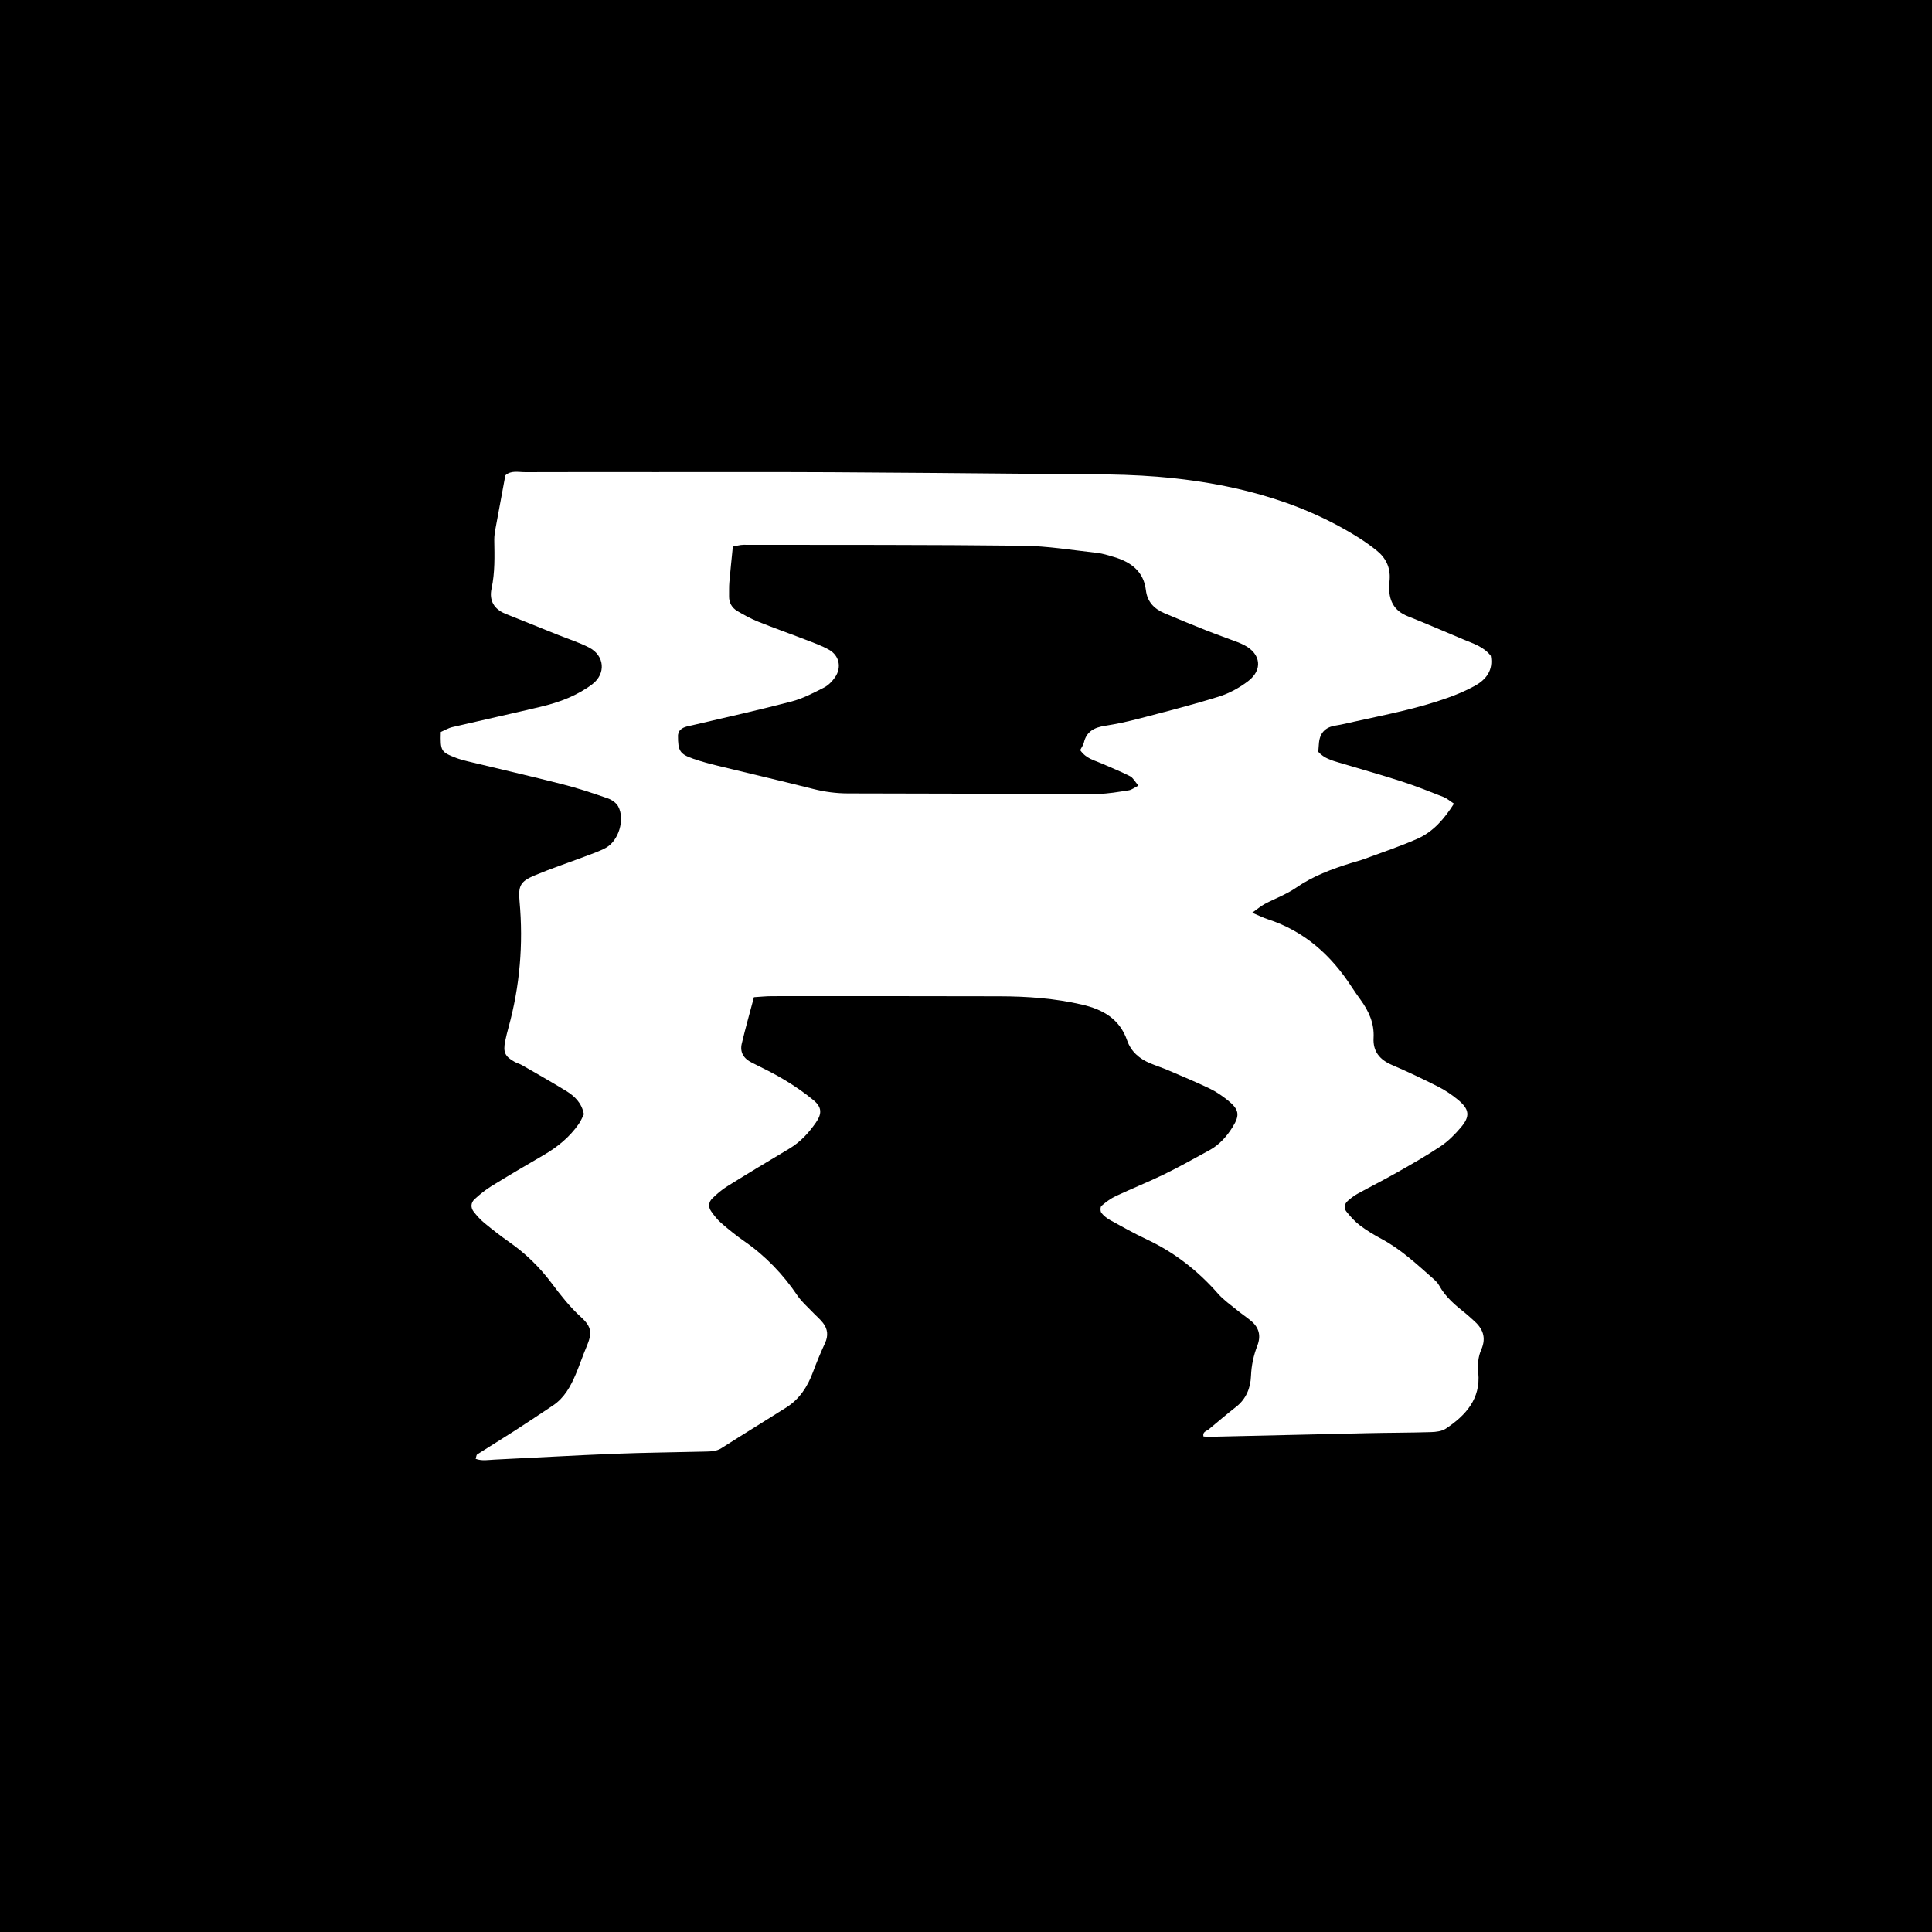 <?xml version="1.0" encoding="utf-8"?>
<!-- Generator: Adobe Illustrator 16.0.0, SVG Export Plug-In . SVG Version: 6.00 Build 0)  -->
<!DOCTYPE svg PUBLIC "-//W3C//DTD SVG 1.1//EN" "http://www.w3.org/Graphics/SVG/1.1/DTD/svg11.dtd">
<svg version="1.1" id="Calque_1" xmlns="http://www.w3.org/2000/svg" xmlns:xlink="http://www.w3.org/1999/xlink" x="0px" y="0px"
	 width="283px" height="283px" viewBox="0 0 283 283" enable-background="new 0 0 283 283" xml:space="preserve">
<g>
	<path d="M182.312,94.528c-0.338-0.178-0.688-0.337-1.045-0.472c-1.522-0.577-3.059-1.117-4.573-1.717
		c-2.046-0.812-4.083-1.646-6.107-2.507c-1.495-0.637-2.526-1.635-2.735-3.385c-0.329-2.753-2.198-4.122-4.666-4.856
		c-0.826-0.244-1.662-0.517-2.513-0.609c-3.619-0.399-7.241-1.006-10.868-1.046c-13.625-0.152-27.249-0.116-40.874-0.134
		c-0.546,0-1.092,0.176-1.584,0.26c-0.183,1.852-0.368,3.553-0.514,5.258c-0.056,0.666-0.023,1.342-0.037,2.013
		c-0.019,0.952,0.412,1.697,1.193,2.161c0.985,0.586,2.004,1.141,3.065,1.568c2.311,0.93,4.663,1.755,6.986,2.655
		c1.158,0.447,2.349,0.864,3.421,1.477c1.473,0.84,1.838,2.563,0.878,3.981c-0.416,0.614-1.003,1.217-1.652,1.547
		c-1.529,0.778-3.089,1.599-4.733,2.03c-4.812,1.259-9.674,2.343-14.52,3.477c-0.746,0.175-1.518,0.245-1.986,0.933
		c-0.052,0.211-0.136,0.395-0.136,0.578c-0.006,2.264,0.265,2.719,2.262,3.412c1.174,0.408,2.382,0.729,3.591,1.024
		c4.652,1.14,9.319,2.216,13.963,3.392c1.688,0.428,3.369,0.649,5.11,0.651c12.183,0.012,24.367,0.075,36.551,0.067
		c1.519-0.002,3.044-0.295,4.556-0.521c0.415-0.062,0.794-0.376,1.412-0.688c-0.513-0.595-0.783-1.151-1.226-1.375
		c-1.36-0.695-2.789-1.259-4.187-1.88c-1.033-0.458-2.218-0.659-3.12-1.945c0.211-0.413,0.455-0.726,0.536-1.076
		c0.385-1.664,1.541-2.247,3.108-2.486c1.7-0.261,3.391-0.637,5.056-1.072c3.889-1.019,7.788-2.01,11.623-3.208
		c1.521-0.476,3.014-1.293,4.284-2.265C184.995,98.118,184.688,95.781,182.312,94.528z"/>
	<path d="M0,0v283h283V0H0z M196.162,111.713c3.029,0.909,6.076,1.757,9.084,2.729c2.095,0.676,4.142,1.495,6.191,2.299
		c0.506,0.199,0.938,0.588,1.543,0.979c-1.421,2.232-3.035,4.114-5.354,5.142c-2.534,1.121-5.18,1.995-7.782,2.961
		c-0.627,0.232-1.282,0.394-1.923,0.593c-2.843,0.883-5.6,1.908-8.091,3.631c-1.401,0.969-3.061,1.563-4.579,2.373
		c-0.565,0.301-1.062,0.734-1.831,1.279c0.954,0.399,1.615,0.732,2.31,0.96c5.342,1.742,9.245,5.252,12.251,9.886
		c0.417,0.645,0.859,1.272,1.31,1.894c1.209,1.669,2.033,3.451,1.912,5.588c-0.112,1.979,0.891,3.195,2.688,3.965
		c2.288,0.979,4.54,2.052,6.762,3.176c1.019,0.514,1.987,1.17,2.872,1.893c1.738,1.422,1.864,2.449,0.44,4.113
		c-0.861,1.008-1.829,1.989-2.924,2.723c-2.067,1.386-4.239,2.616-6.405,3.848c-1.917,1.09-3.891,2.078-5.822,3.142
		c-0.498,0.275-0.958,0.638-1.387,1.017c-0.488,0.432-0.62,1.045-0.22,1.547c0.59,0.736,1.235,1.465,1.981,2.03
		c0.989,0.75,2.067,1.401,3.164,1.987c2.824,1.51,5.138,3.671,7.508,5.763c0.355,0.315,0.729,0.661,0.951,1.069
		c0.945,1.732,2.424,2.938,3.926,4.131c0.375,0.298,0.713,0.642,1.077,0.953c1.374,1.176,1.952,2.508,1.159,4.319
		c-0.457,1.042-0.551,2.178-0.434,3.375c0.372,3.818-1.842,6.259-4.754,8.191c-0.583,0.388-1.438,0.485-2.176,0.507
		c-3.069,0.094-6.14,0.086-9.21,0.154c-7.764,0.169-15.527,0.357-23.29,0.534c-0.275,0.006-0.551-0.034-0.827-0.052
		c-0.157-0.7,0.455-0.773,0.788-1.051c1.324-1.101,2.632-2.222,3.988-3.279c1.486-1.156,2.121-2.785,2.189-4.518
		c0.06-1.573,0.382-3.03,0.932-4.461c0.551-1.434,0.256-2.623-0.896-3.594c-0.657-0.555-1.383-1.029-2.046-1.575
		c-0.964-0.79-2.011-1.515-2.824-2.44c-2.946-3.36-6.378-6.039-10.43-7.945c-1.821-0.855-3.579-1.843-5.342-2.814
		c-0.489-0.27-0.968-0.639-1.307-1.074c-0.172-0.222-0.172-0.866,0.007-1.023c0.642-0.555,1.345-1.08,2.108-1.439
		c2.342-1.1,4.752-2.054,7.076-3.186c2.239-1.09,4.408-2.322,6.6-3.51c1.472-0.8,2.553-2.009,3.427-3.412
		c1.092-1.755,0.972-2.574-0.713-3.926c-0.817-0.656-1.706-1.263-2.646-1.715c-1.984-0.953-4.021-1.799-6.046-2.666
		c-0.882-0.377-1.797-0.672-2.682-1.041c-1.571-0.656-2.797-1.715-3.364-3.347c-1.105-3.18-3.592-4.547-6.638-5.249
		c-3.949-0.91-7.965-1.199-11.999-1.211c-11.133-0.032-22.266-0.023-33.4-0.018c-0.847,0-1.693,0.096-2.626,0.15
		c-0.623,2.356-1.253,4.56-1.781,6.789c-0.305,1.286,0.275,2.2,1.465,2.793c1.631,0.812,3.276,1.61,4.833,2.552
		c1.471,0.89,2.905,1.869,4.224,2.967c1.221,1.019,1.238,1.969,0.331,3.27c-1.051,1.507-2.268,2.843-3.873,3.801
		c-3.048,1.818-6.089,3.649-9.101,5.524c-0.804,0.501-1.545,1.133-2.22,1.802c-0.515,0.513-0.586,1.237-0.152,1.855
		c0.435,0.622,0.914,1.242,1.485,1.735c1.086,0.941,2.211,1.85,3.39,2.67c3.11,2.163,5.671,4.834,7.786,7.971
		c0.581,0.862,1.404,1.565,2.126,2.33c0.527,0.558,1.128,1.053,1.599,1.652c0.705,0.899,0.799,1.884,0.299,2.966
		c-0.642,1.385-1.228,2.8-1.76,4.229c-0.789,2.128-1.958,3.958-3.905,5.191c-3.158,1.999-6.349,3.949-9.499,5.957
		c-0.702,0.448-1.445,0.482-2.203,0.502c-4.499,0.116-9.002,0.151-13.497,0.328c-5.845,0.229-11.686,0.578-17.531,0.851
		c-0.913,0.042-1.86,0.229-2.779-0.114c0.103-0.321,0.103-0.57,0.218-0.643c1.856-1.188,3.737-2.334,5.59-3.527
		c1.85-1.191,3.675-2.421,5.508-3.639c1.676-1.114,2.588-2.8,3.345-4.578c0.56-1.317,1.008-2.683,1.567-4
		c0.855-2.005,0.801-2.917-0.797-4.37c-1.646-1.497-2.985-3.211-4.312-4.982c-1.727-2.308-3.785-4.325-6.171-5.993
		c-1.256-0.878-2.468-1.826-3.653-2.799c-0.586-0.482-1.11-1.059-1.578-1.659c-0.464-0.595-0.442-1.314,0.119-1.834
		c0.768-0.709,1.597-1.379,2.486-1.928c2.531-1.559,5.096-3.064,7.665-4.559c2.02-1.174,3.783-2.622,5.121-4.548
		c0.322-0.463,0.532-1.002,0.747-1.414c-0.322-1.678-1.369-2.662-2.617-3.425c-2.126-1.301-4.295-2.528-6.455-3.773
		c-0.329-0.19-0.717-0.278-1.051-0.464c-1.447-0.799-1.734-1.42-1.406-3.051c0.133-0.657,0.297-1.311,0.475-1.958
		c1.676-6.075,2.198-12.248,1.629-18.522c-0.204-2.266,0.106-2.906,2.205-3.79c2.382-1.003,4.843-1.816,7.262-2.732
		c1.073-0.408,2.18-0.771,3.182-1.318c1.881-1.028,2.824-4.179,1.796-6.064c-0.286-0.525-0.946-0.978-1.534-1.181
		c-2.171-0.753-4.357-1.48-6.583-2.048c-4.642-1.183-9.313-2.255-13.969-3.38c-0.557-0.135-1.114-0.283-1.646-0.488
		c-2.239-0.863-2.325-1.016-2.25-3.801c0.521-0.224,1.092-0.573,1.711-0.719c4.289-1.006,8.593-1.942,12.879-2.965
		c1.395-0.332,2.788-0.747,4.102-1.311c1.221-0.524,2.419-1.186,3.478-1.983c2.06-1.555,1.836-4.213-0.46-5.396
		c-1.44-0.741-3.009-1.233-4.519-1.841c-2.577-1.033-5.156-2.062-7.731-3.104c-1.661-0.671-2.399-1.939-2.027-3.669
		c0.514-2.376,0.437-4.761,0.399-7.157c-0.008-0.571,0.091-1.148,0.192-1.715c0.461-2.541,0.938-5.079,1.43-7.721
		c0.801-0.771,1.913-0.47,2.929-0.475c6.335-0.026,12.67-0.013,19.006-0.01c8.637,0.002,17.274-0.022,25.91,0.019
		c9.879,0.048,19.755,0.152,29.634,0.236c4.413,0.038,8.829-0.001,13.24,0.149c6.726,0.229,13.388,1.064,19.877,2.892
		c5.09,1.434,9.938,3.495,14.429,6.325c0.891,0.561,1.748,1.181,2.573,1.834c1.364,1.079,2.06,2.493,1.94,4.263
		c-0.019,0.287-0.057,0.574-0.069,0.861c-0.091,2.118,0.618,3.706,2.739,4.541c2.761,1.087,5.473,2.292,8.215,3.427
		c1.412,0.586,2.895,1.039,3.926,2.362c0.394,2.079-0.649,3.473-2.359,4.411c-1.253,0.689-2.589,1.25-3.934,1.734
		c-4.433,1.594-9.055,2.469-13.638,3.484c-0.937,0.207-1.868,0.443-2.813,0.589c-1.578,0.244-2.344,1.164-2.438,2.717
		c-0.022,0.372-0.059,0.746-0.088,1.127C193.952,111.078,195.066,111.384,196.162,111.713z"/>
</g>
</svg>
